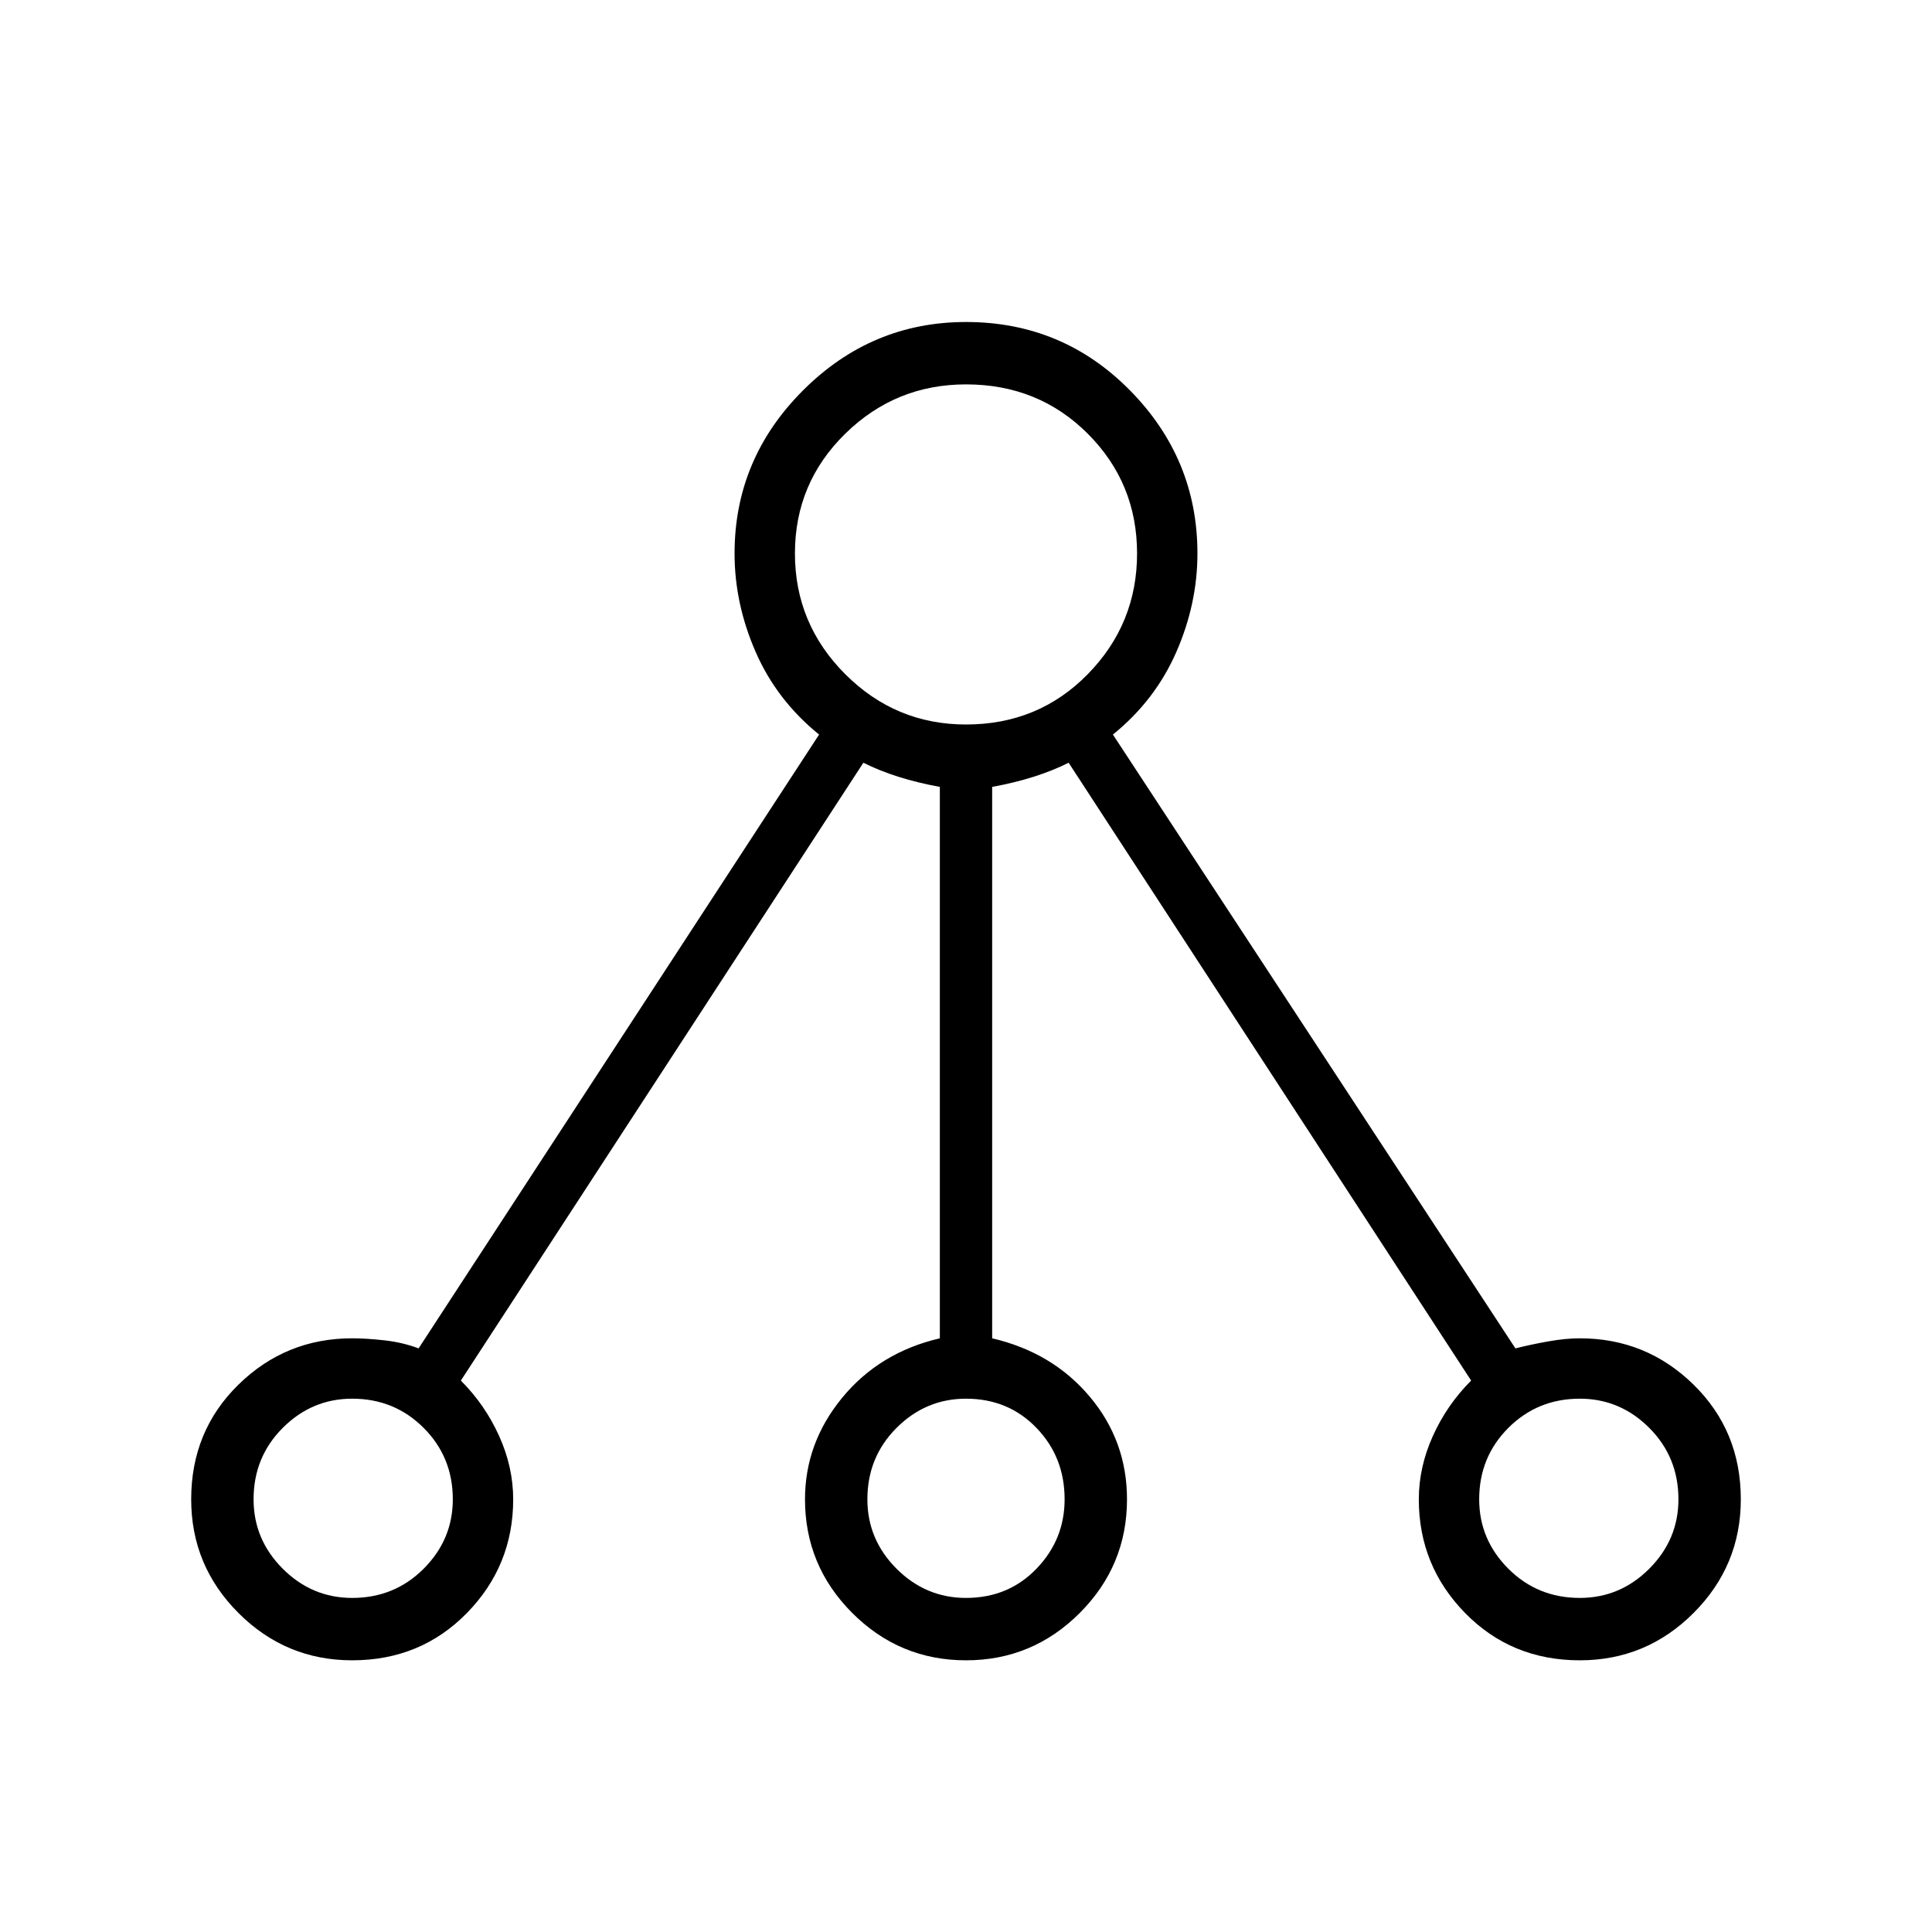<svg xmlns="http://www.w3.org/2000/svg" height="48" width="48"><path d="M8.75 41.25Q7.1 41.25 5.925 40.075Q4.75 38.9 4.75 37.25Q4.75 35.55 5.925 34.4Q7.1 33.25 8.75 33.25Q9.1 33.25 9.55 33.3Q10 33.35 10.4 33.5L20.35 18.25Q19.3 17.4 18.775 16.2Q18.25 15 18.25 13.75Q18.25 11.4 19.95 9.7Q21.65 8 24 8Q26.4 8 28.075 9.7Q29.75 11.4 29.75 13.75Q29.75 15 29.225 16.2Q28.7 17.4 27.65 18.25L37.65 33.5Q38.05 33.4 38.475 33.325Q38.9 33.25 39.25 33.25Q40.9 33.25 42.075 34.4Q43.25 35.55 43.25 37.25Q43.25 38.9 42.075 40.075Q40.9 41.25 39.25 41.25Q37.55 41.25 36.4 40.075Q35.25 38.9 35.25 37.25Q35.25 36.45 35.6 35.675Q35.95 34.9 36.55 34.3L26.55 18.95Q26.15 19.15 25.675 19.3Q25.2 19.45 24.65 19.55V33.25Q26.15 33.6 27.075 34.7Q28 35.8 28 37.25Q28 38.9 26.825 40.075Q25.65 41.25 24 41.25Q22.35 41.25 21.175 40.075Q20 38.9 20 37.25Q20 35.85 20.925 34.725Q21.85 33.6 23.35 33.25V19.55Q22.8 19.45 22.325 19.3Q21.85 19.15 21.45 18.95L11.45 34.3Q12.05 34.9 12.4 35.675Q12.75 36.45 12.75 37.25Q12.75 38.9 11.6 40.075Q10.45 41.25 8.75 41.25ZM8.75 39.7Q9.8 39.7 10.525 38.975Q11.25 38.25 11.25 37.25Q11.25 36.2 10.525 35.475Q9.8 34.75 8.75 34.75Q7.75 34.75 7.025 35.475Q6.3 36.2 6.3 37.25Q6.3 38.25 7.025 38.975Q7.75 39.7 8.75 39.7ZM24 18Q25.8 18 27.025 16.75Q28.25 15.5 28.25 13.75Q28.25 12 27.025 10.775Q25.8 9.55 24 9.55Q22.25 9.55 21 10.775Q19.75 12 19.75 13.75Q19.75 15.5 21 16.75Q22.25 18 24 18ZM24 39.7Q25.05 39.7 25.75 38.975Q26.45 38.25 26.45 37.25Q26.45 36.2 25.75 35.475Q25.05 34.75 24 34.75Q23 34.75 22.275 35.475Q21.55 36.2 21.55 37.25Q21.55 38.25 22.275 38.975Q23 39.7 24 39.7ZM39.25 39.7Q40.25 39.7 40.975 38.975Q41.7 38.25 41.7 37.25Q41.7 36.2 40.975 35.475Q40.25 34.75 39.25 34.75Q38.2 34.75 37.475 35.475Q36.75 36.2 36.75 37.25Q36.75 38.25 37.475 38.975Q38.2 39.7 39.25 39.7Z"/></svg>